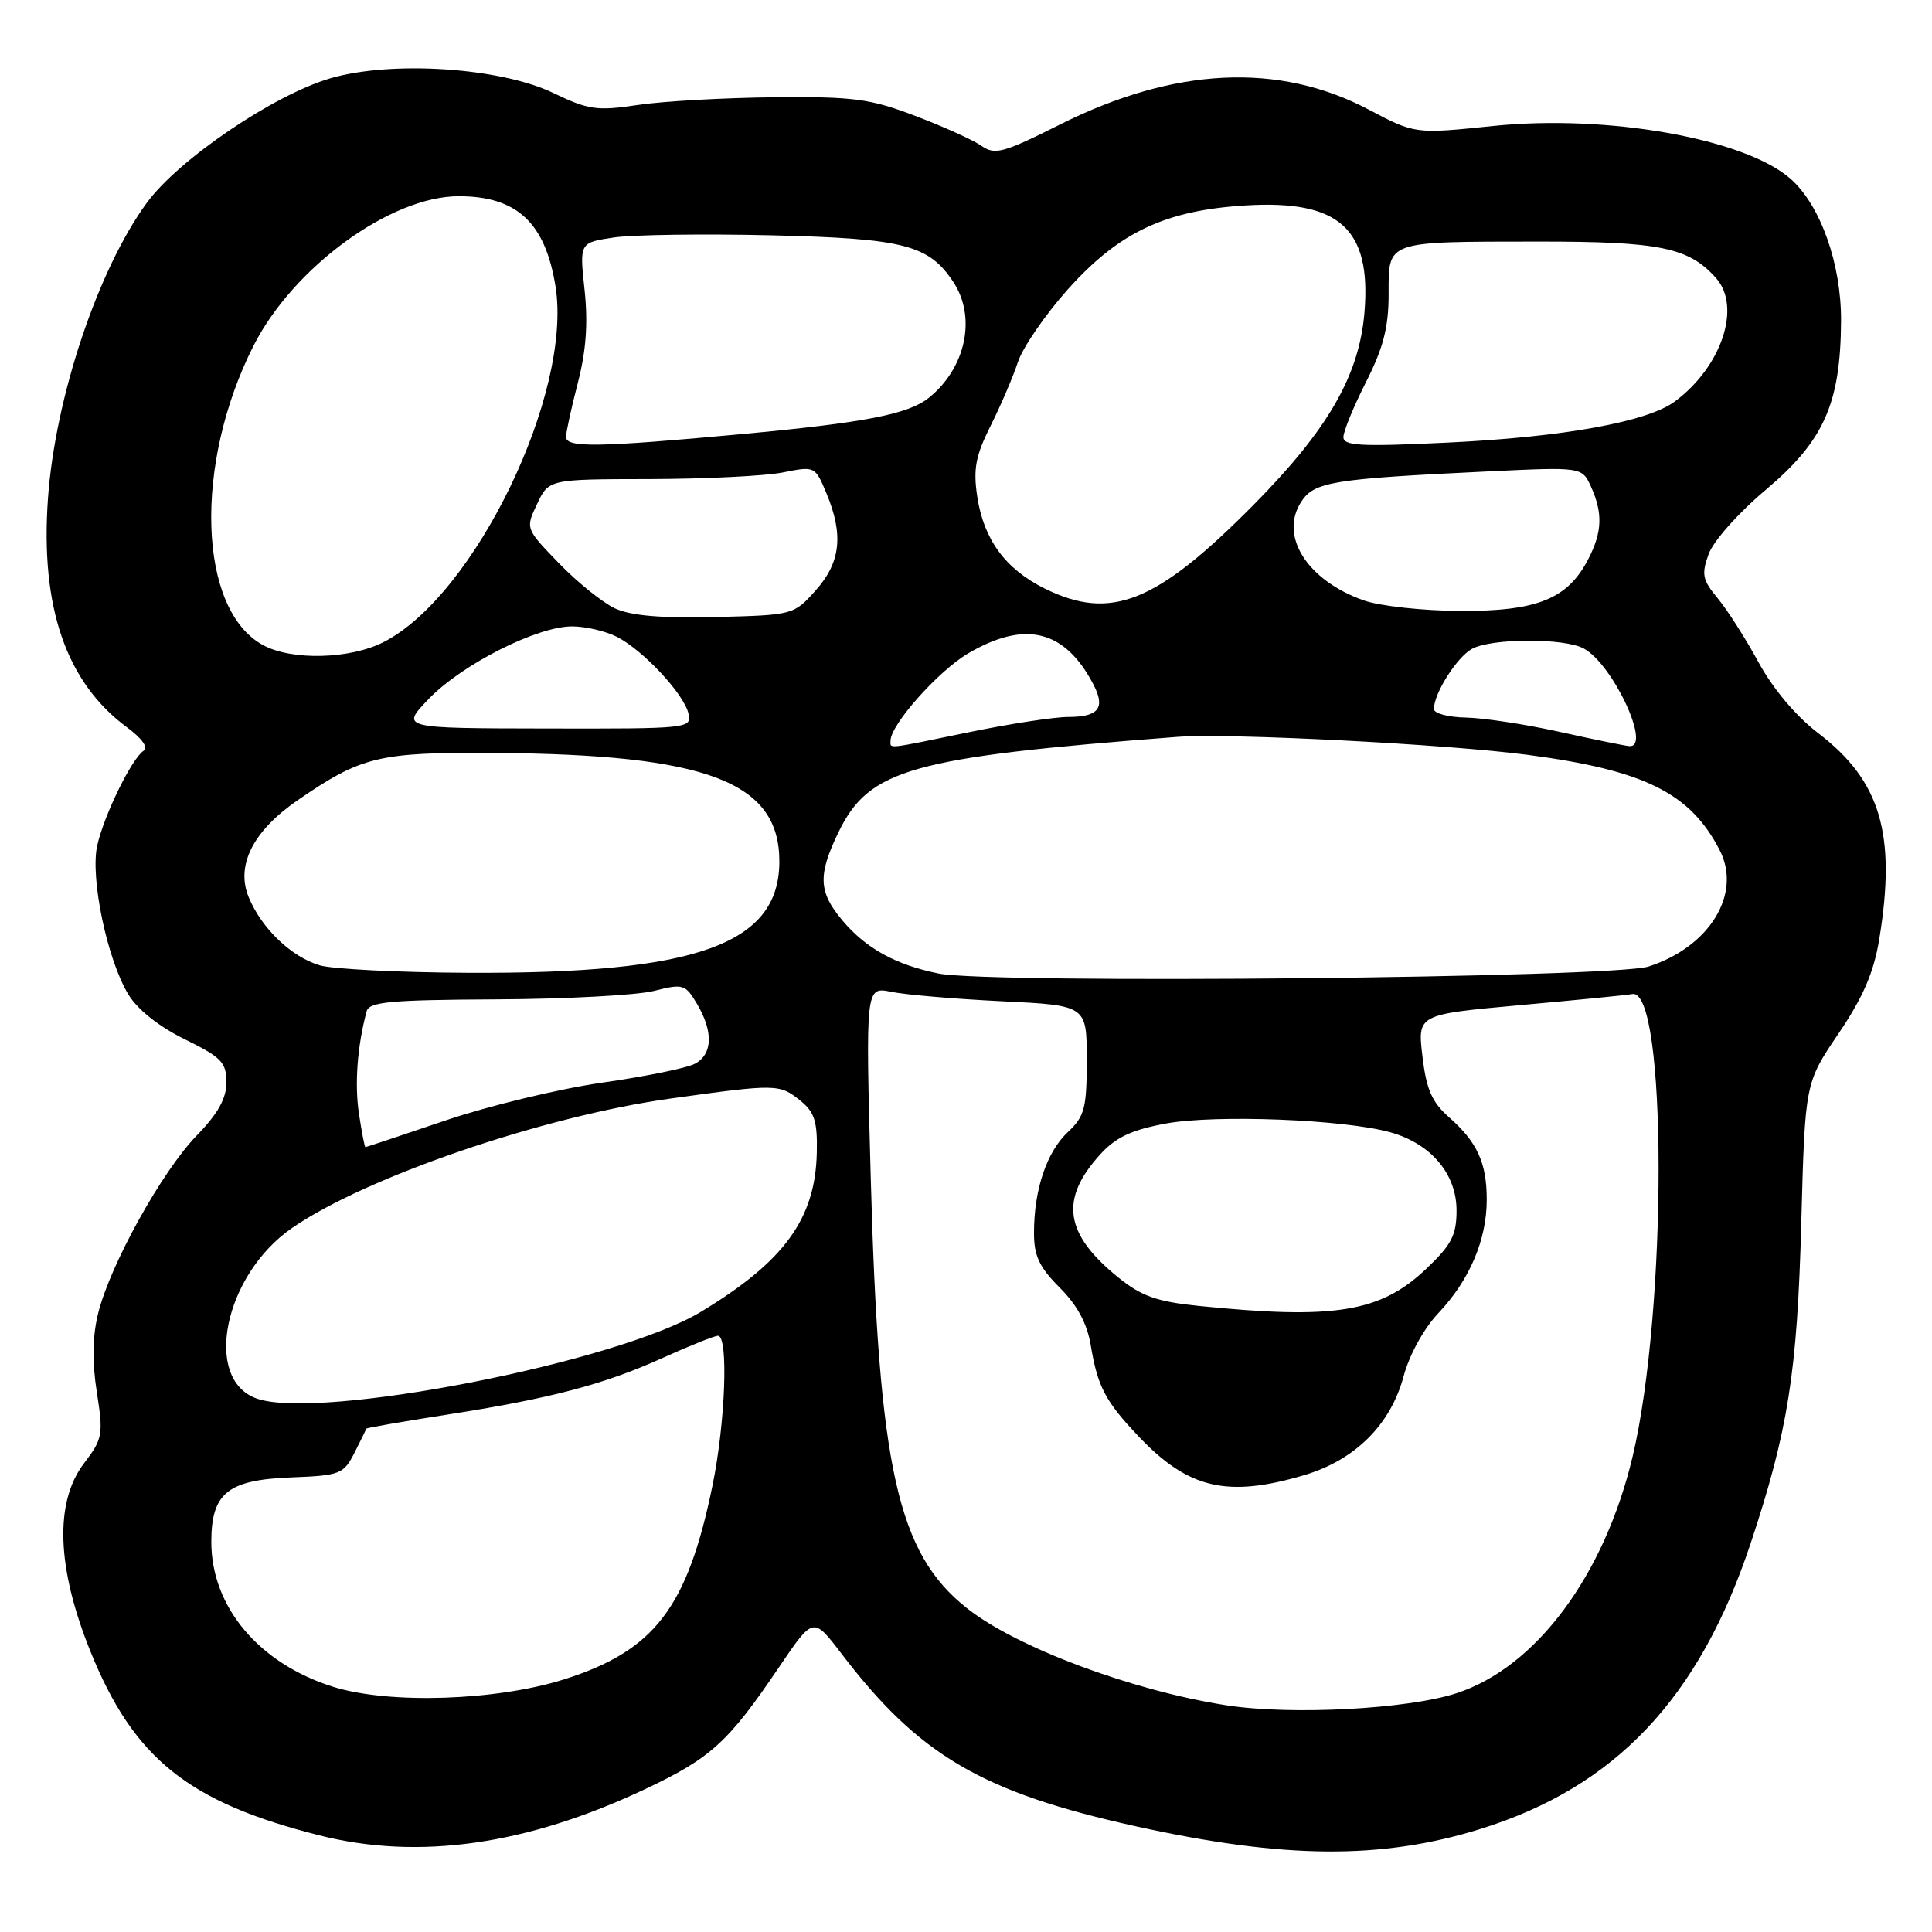 <?xml version="1.0" encoding="UTF-8" standalone="no"?>
<!DOCTYPE svg PUBLIC "-//W3C//DTD SVG 1.1//EN" "http://www.w3.org/Graphics/SVG/1.1/DTD/svg11.dtd" >
<svg xmlns="http://www.w3.org/2000/svg" xmlns:xlink="http://www.w3.org/1999/xlink" version="1.1" viewBox="0 0 256 256">
 <g >
 <path fill="currentColor"
d=" M 196.16 242.35 C 214.03 236.80 225.15 225.04 231.97 204.50 C 236.93 189.56 238.15 181.88 238.68 162.00 C 239.18 143.50 239.18 143.50 243.61 136.96 C 246.87 132.14 248.29 128.85 249.01 124.46 C 251.29 110.54 249.20 103.47 240.94 97.16 C 237.99 94.91 234.94 91.29 233.02 87.77 C 231.31 84.62 228.87 80.79 227.60 79.27 C 225.59 76.86 225.43 76.10 226.40 73.43 C 227.02 71.70 230.35 67.95 234.00 64.88 C 241.69 58.41 243.89 53.46 243.95 42.50 C 243.98 34.97 241.24 27.24 237.29 23.72 C 231.27 18.38 213.05 15.13 197.87 16.69 C 187.50 17.76 187.50 17.76 181.36 14.52 C 169.44 8.23 155.59 8.90 140.43 16.51 C 132.93 20.27 131.83 20.57 130.06 19.33 C 128.97 18.56 125.02 16.78 121.29 15.36 C 115.26 13.07 113.15 12.79 102.50 12.89 C 95.90 12.96 87.80 13.41 84.50 13.91 C 79.11 14.72 77.97 14.56 73.34 12.33 C 66.31 8.95 51.94 8.00 43.79 10.37 C 36.28 12.56 23.68 21.10 19.45 26.88 C 12.99 35.70 7.32 52.63 6.36 66.00 C 5.32 80.44 8.76 90.42 16.83 96.38 C 18.80 97.83 19.69 99.07 19.05 99.47 C 17.50 100.43 13.83 107.90 12.89 112.00 C 11.92 116.26 14.19 127.14 17.02 131.79 C 18.23 133.78 21.09 136.05 24.49 137.71 C 29.35 140.10 30.00 140.77 30.00 143.42 C 30.00 145.56 28.87 147.58 26.07 150.46 C 21.48 155.18 14.61 167.56 13.01 174.00 C 12.25 177.07 12.19 180.40 12.83 184.47 C 13.71 190.10 13.61 190.64 11.13 193.90 C 7.21 199.05 7.50 207.71 11.97 218.79 C 17.70 232.99 24.92 238.80 42.30 243.19 C 55.45 246.52 69.78 244.49 85.50 237.06 C 94.22 232.94 96.49 230.87 103.26 220.86 C 107.76 214.22 107.76 214.22 111.47 219.08 C 121.77 232.60 130.11 237.49 150.53 242.00 C 170.15 246.33 183.04 246.43 196.16 242.35 Z  M 162.50 225.96 C 149.98 224.01 134.68 218.29 128.12 213.09 C 118.94 205.82 116.43 194.63 115.38 156.11 C 114.69 130.73 114.69 130.73 118.09 131.42 C 119.97 131.81 126.56 132.37 132.75 132.67 C 144.00 133.22 144.00 133.22 144.00 140.43 C 144.00 146.84 143.72 147.92 141.50 150.00 C 138.69 152.64 137.01 157.62 137.01 163.35 C 137.00 166.40 137.71 167.91 140.41 170.61 C 142.75 172.95 144.05 175.37 144.53 178.26 C 145.44 183.74 146.45 185.67 150.87 190.33 C 157.45 197.27 162.63 198.49 172.83 195.46 C 179.55 193.46 184.26 188.78 185.98 182.38 C 186.74 179.53 188.66 176.04 190.59 174.00 C 194.72 169.63 197.00 164.29 197.00 158.97 C 197.00 154.06 195.75 151.34 191.96 148.00 C 189.73 146.03 188.99 144.32 188.48 139.96 C 187.82 134.42 187.82 134.42 201.49 133.18 C 209.00 132.50 215.66 131.85 216.27 131.72 C 220.91 130.79 220.95 173.56 216.33 193.00 C 212.58 208.76 203.53 220.93 193.00 224.36 C 186.50 226.48 171.07 227.29 162.50 225.96 Z  M 44.17 223.52 C 34.32 220.44 28.00 212.93 28.00 204.30 C 28.00 197.86 30.17 196.10 38.47 195.77 C 45.08 195.51 45.51 195.35 46.97 192.50 C 47.81 190.85 48.51 189.41 48.53 189.31 C 48.54 189.20 53.27 188.38 59.03 187.48 C 72.92 185.32 80.06 183.45 87.83 179.92 C 91.38 178.32 94.66 177.00 95.14 177.00 C 96.54 177.00 96.12 188.48 94.42 196.79 C 91.09 213.04 86.74 218.73 74.73 222.53 C 65.72 225.37 51.59 225.83 44.17 223.52 Z  M 34.00 185.31 C 26.84 182.75 29.71 168.93 38.69 162.72 C 48.47 155.96 71.97 147.92 88.79 145.57 C 102.93 143.60 103.29 143.61 106.06 145.85 C 107.94 147.37 108.33 148.61 108.23 152.78 C 108.03 161.52 103.89 167.18 92.85 173.84 C 81.70 180.56 42.24 188.25 34.00 185.31 Z  M 158.74 173.03 C 153.33 172.48 151.24 171.74 148.24 169.32 C 141.06 163.53 140.36 158.94 145.77 152.98 C 147.85 150.69 149.92 149.72 154.50 148.87 C 161.09 147.66 178.16 148.33 184.25 150.04 C 189.62 151.55 193.00 155.55 193.00 160.39 C 193.00 163.66 192.34 164.94 189.01 168.10 C 182.93 173.89 176.88 174.88 158.74 173.03 Z  M 47.56 147.55 C 46.97 143.61 47.35 138.59 48.58 134.00 C 48.91 132.75 51.73 132.49 65.74 132.42 C 74.96 132.38 84.35 131.87 86.62 131.31 C 90.53 130.32 90.81 130.41 92.37 133.04 C 94.54 136.72 94.43 139.70 92.08 140.95 C 91.03 141.52 85.52 142.64 79.83 143.45 C 74.15 144.26 64.80 146.51 59.05 148.46 C 53.31 150.41 48.52 152.00 48.42 152.00 C 48.31 152.00 47.93 150.00 47.56 147.55 Z  M 124.33 128.99 C 118.63 127.82 114.73 125.66 111.62 121.96 C 108.45 118.19 108.35 115.97 111.11 110.26 C 115.16 101.91 120.72 100.34 156.00 97.64 C 162.81 97.12 191.71 98.60 202.50 100.03 C 217.92 102.07 223.99 105.09 227.88 112.68 C 230.83 118.45 226.53 125.46 218.45 128.07 C 213.75 129.58 131.11 130.40 124.33 128.99 Z  M 42.40 127.92 C 38.64 126.83 34.67 123.04 32.96 118.90 C 31.21 114.68 33.51 110.12 39.45 106.03 C 47.92 100.21 50.19 99.66 65.50 99.77 C 93.73 99.96 103.27 103.60 103.27 114.14 C 103.27 125.13 92.31 129.05 62.00 128.90 C 52.92 128.86 44.10 128.41 42.40 127.92 Z  M 118.00 98.15 C 118.00 96.02 124.34 88.89 128.30 86.57 C 135.87 82.13 141.15 83.47 144.92 90.77 C 146.49 93.82 145.55 95.00 141.55 95.00 C 139.72 95.00 133.85 95.90 128.50 97.00 C 117.22 99.32 118.00 99.24 118.00 98.15 Z  M 206.50 96.94 C 202.10 95.97 196.59 95.13 194.25 95.08 C 191.91 95.04 190.00 94.53 190.00 93.95 C 190.00 91.86 193.07 87.03 195.08 85.96 C 197.70 84.56 207.25 84.53 209.84 85.92 C 213.72 87.99 218.92 99.18 215.86 98.86 C 215.11 98.78 210.90 97.92 206.50 96.94 Z  M 56.79 92.63 C 61.18 88.05 71.15 83.00 75.80 83.00 C 77.61 83.00 80.31 83.64 81.80 84.41 C 85.31 86.25 90.60 91.94 91.22 94.53 C 91.69 96.52 91.30 96.57 72.39 96.53 C 53.08 96.50 53.08 96.50 56.79 92.63 Z  M 34.85 85.48 C 26.24 80.80 25.63 61.54 33.59 45.82 C 38.87 35.40 51.77 26.00 60.79 26.00 C 68.49 26.00 72.26 29.51 73.61 37.96 C 75.87 52.11 62.91 78.92 50.83 85.08 C 46.39 87.35 38.65 87.55 34.85 85.48 Z  M 81.50 80.62 C 79.85 79.85 76.50 77.16 74.06 74.63 C 69.62 70.04 69.62 70.04 71.17 66.77 C 72.72 63.50 72.72 63.50 86.11 63.48 C 93.47 63.46 101.41 63.07 103.75 62.60 C 107.96 61.75 108.01 61.78 109.50 65.34 C 111.80 70.85 111.40 74.52 108.08 78.23 C 105.18 81.48 105.11 81.50 94.83 81.76 C 87.63 81.93 83.59 81.59 81.50 80.62 Z  M 180.66 79.54 C 173.17 76.87 169.47 70.99 172.43 66.47 C 174.15 63.84 176.56 63.45 197.06 62.47 C 209.62 61.87 209.62 61.87 210.81 64.48 C 212.40 67.98 212.31 70.50 210.45 74.09 C 207.73 79.36 203.69 81.00 193.50 80.95 C 188.52 80.93 182.78 80.30 180.66 79.54 Z  M 138.42 77.98 C 133.22 75.40 130.35 71.49 129.49 65.80 C 128.94 62.13 129.27 60.39 131.27 56.40 C 132.62 53.70 134.24 49.92 134.87 48.00 C 135.49 46.08 138.46 41.75 141.45 38.39 C 148.26 30.77 154.39 27.87 165.07 27.22 C 177.47 26.47 181.72 30.30 180.80 41.38 C 180.11 49.77 175.95 56.96 166.01 66.99 C 153.19 79.92 147.18 82.31 138.42 77.98 Z  M 75.00 57.89 C 75.00 57.29 75.70 54.07 76.56 50.75 C 77.66 46.53 77.93 42.83 77.46 38.43 C 76.78 32.15 76.78 32.15 81.33 31.47 C 83.83 31.10 93.21 30.97 102.19 31.18 C 119.83 31.60 123.09 32.44 126.35 37.41 C 129.41 42.09 127.96 48.81 123.05 52.73 C 120.35 54.89 114.51 56.02 98.29 57.52 C 79.25 59.28 75.00 59.35 75.00 57.89 Z  M 178.01 57.91 C 178.02 57.13 179.37 53.85 181.01 50.61 C 183.30 46.10 184.00 43.37 184.00 38.98 C 184.00 31.85 183.47 32.03 203.78 32.01 C 219.94 32.00 223.77 32.78 227.38 36.84 C 230.78 40.65 228.14 48.58 221.94 53.19 C 218.30 55.90 207.17 57.92 191.75 58.65 C 180.29 59.20 178.00 59.08 178.01 57.91 Z "/>
</g>
</svg>